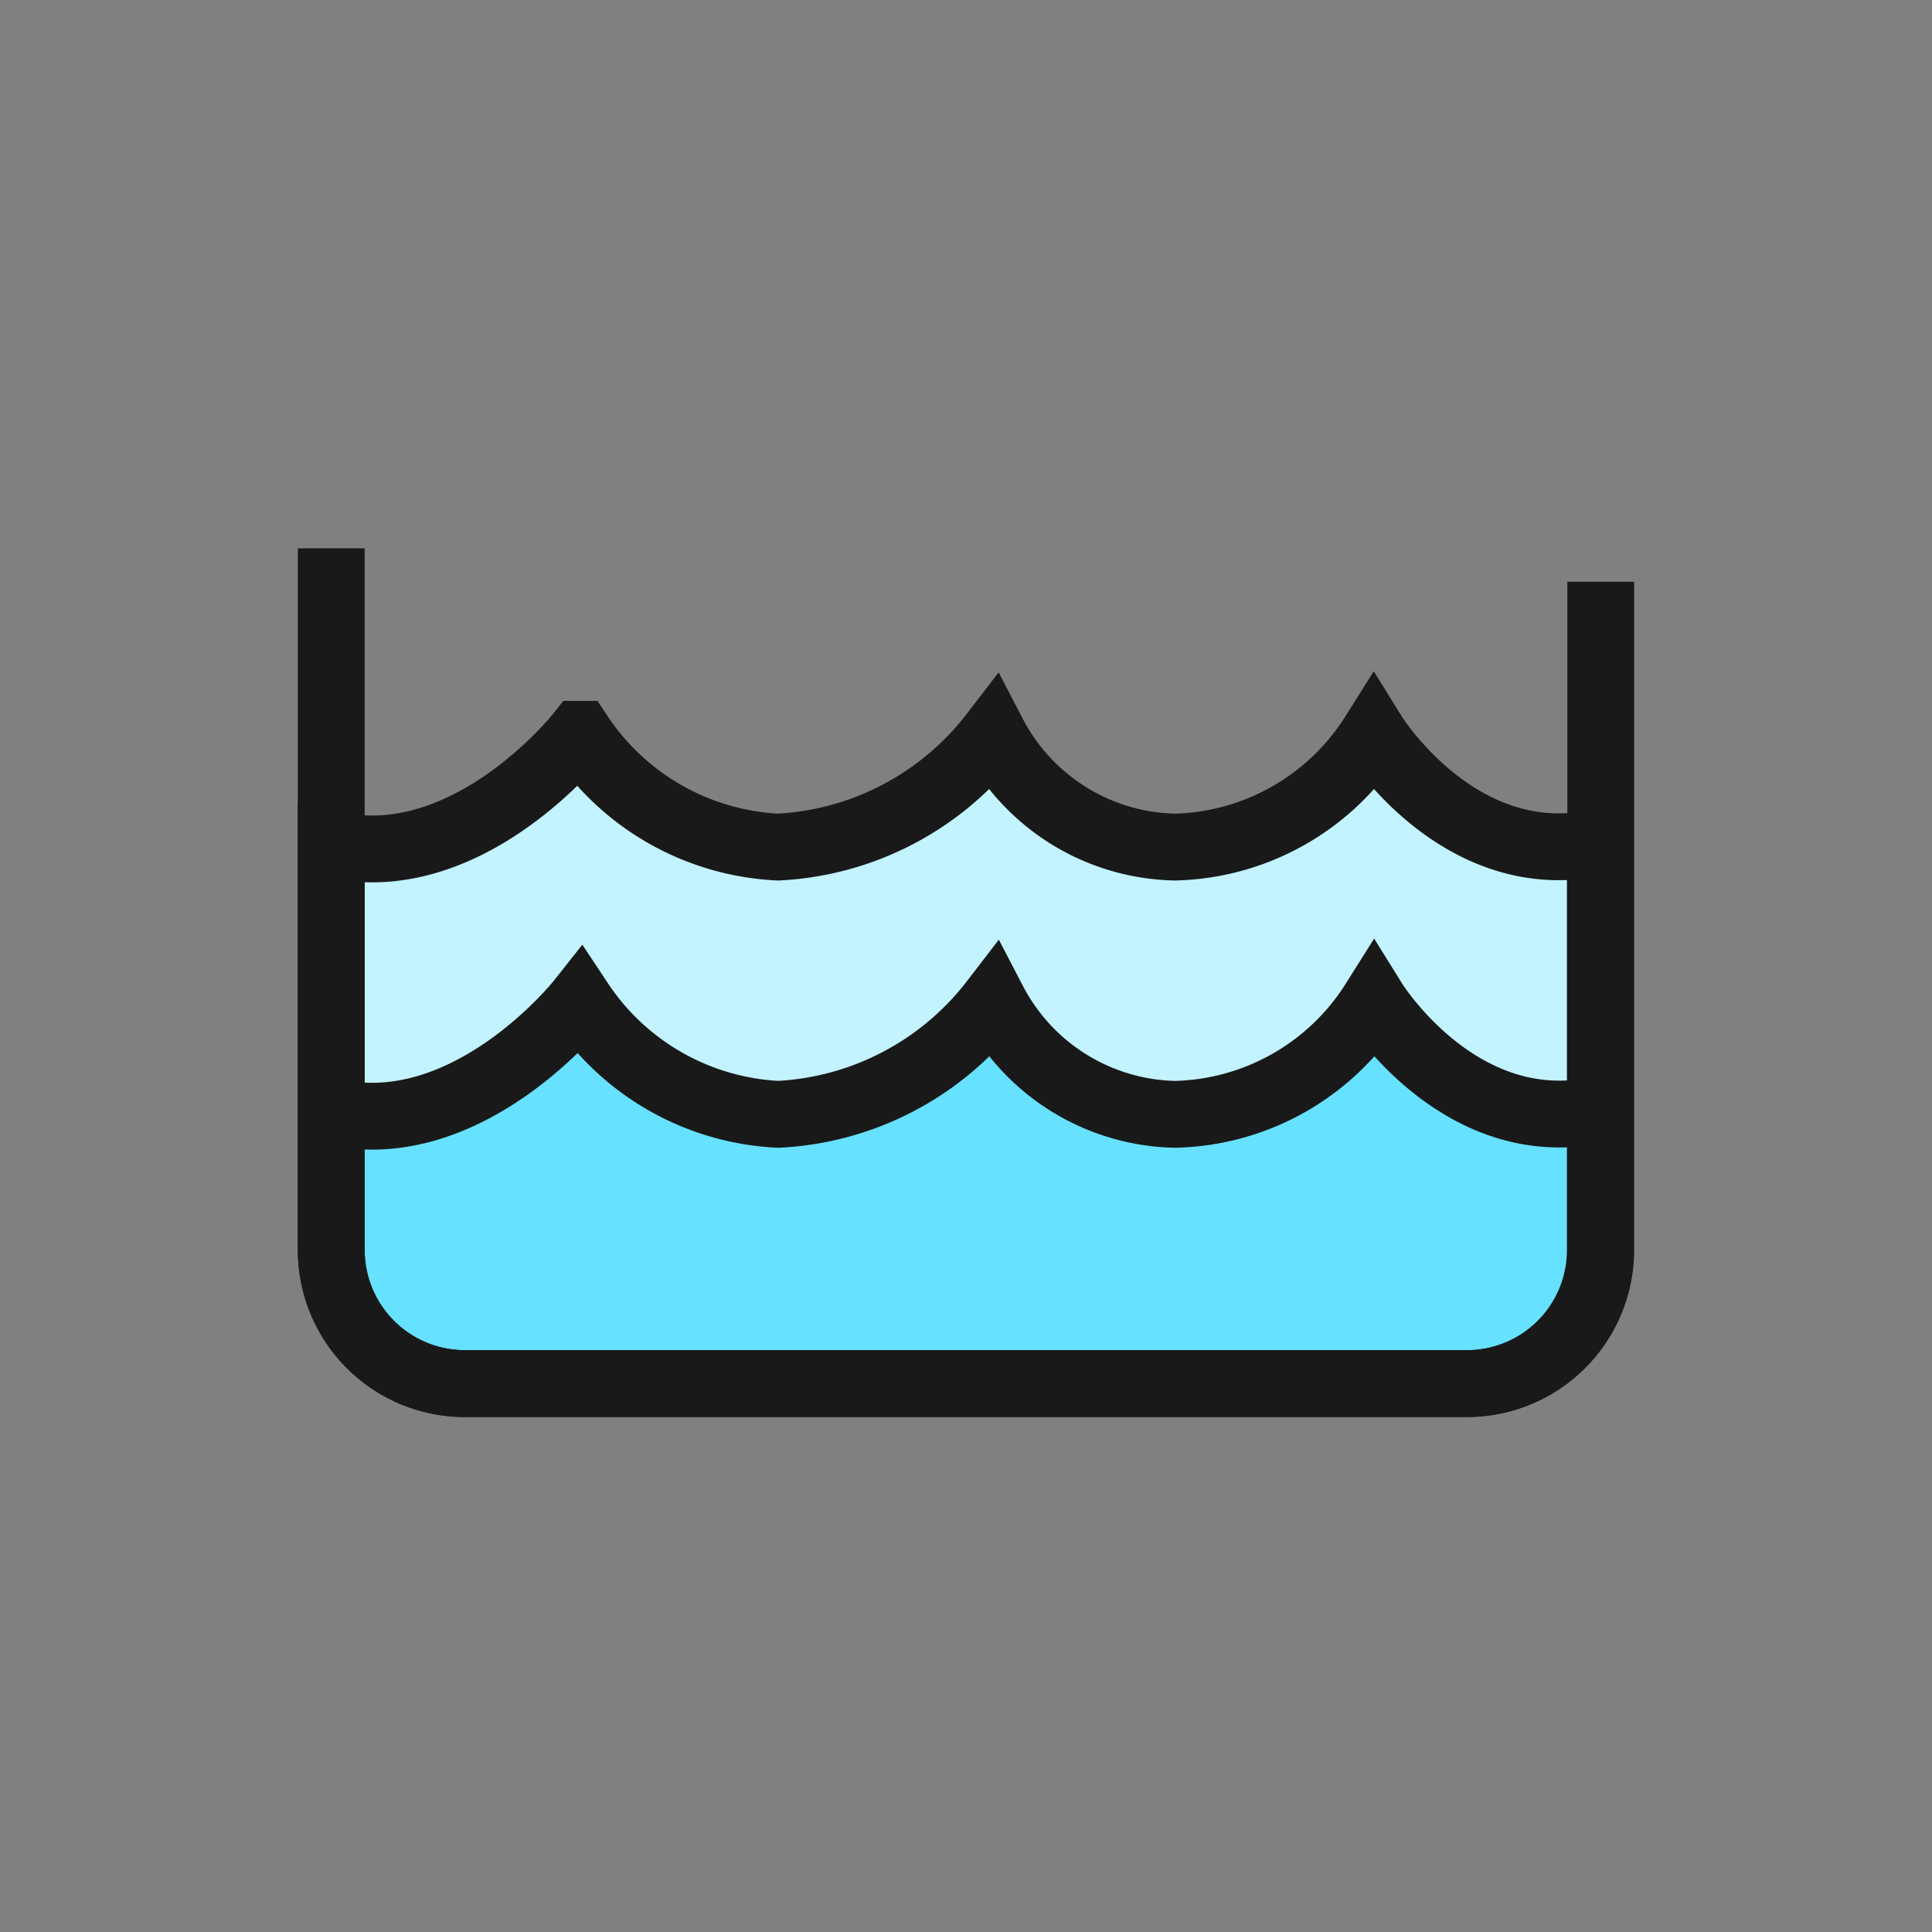 <!-- <svg width="30" height="30" viewBox="0 0 30 30" fill="none" xmlns="http://www.w3.org/2000/svg">
<path d="M1.63954 13.3644L3.95187 11.052L3.95428 11.0496H8.30453L6.5736 12.7806L6.12669 13.2275L4.35415 15L4.57368 15.2201L14.5039 25.1498L24.6537 15L22.8805 13.2275L22.7557 13.102L20.7033 11.0496H25.0535L25.0559 11.052L26.8683 12.8644L29.0039 15L14.5039 29.5L0.00390625 15L1.63954 13.3644ZM14.5039 0.5L22.8823 8.87842H18.5321L14.5039 4.85024L10.4757 8.87842H6.12548L14.5039 0.5Z" fill="#096DD9"/>
<path d="M4.35477 15.0002L6.12731 13.2276L6.57422 12.7807L4.84389 11.0498H3.9549L3.95249 11.0522L1.64016 13.3645L3.85961 15.5731L4.35477 15.0002Z" fill="url(#paint0_linear_112102_1824)"/>
<path d="M22.8814 13.2276L24.6545 15.0002L24.479 15.1757L24.4796 15.1763L26.8691 12.8646L25.0568 11.0522L25.0544 11.0498H24.8783L22.7565 13.1022L22.8814 13.2276Z" fill="url(#paint1_linear_112102_1824)"/>
<path d="M3.9497 11.0498L3.95211 11.0522L6.12693 13.2276L14.5041 21.6043L25.0586 11.0498H3.9497Z" fill="#1890FF"/>
<defs>
<linearGradient id="paint0_linear_112102_1824" x1="5.62978" y1="11.5889" x2="2.57161" y2="14.6471" gradientUnits="userSpaceOnUse">
<stop stop-color="#023B95"/>
<stop offset="0.9637" stop-color="#096CD9" stop-opacity="0"/>
</linearGradient>
<linearGradient id="paint1_linear_112102_1824" x1="23.2722" y1="11.6281" x2="25.7451" y2="14.4382" gradientUnits="userSpaceOnUse">
<stop stop-color="#023B95"/>
<stop offset="1" stop-color="#096DD9" stop-opacity="0"/>
</linearGradient>
</defs>
</svg> -->
<svg
      xmlns="http://www.w3.org/2000/svg"
      width="24"
      height="24"
      viewBox="0 0 24 24"
    >
      <rect x="0" y="0" width="24" height="24" fill="#808080" stroke="none"/>
      <path
        fill="#66E1FF"
        d="M-9.5-3.213c2.039.482 3.716-1.645 3.716-1.645A3.781 3.781 0 00-2.813-3.17a4.336 4.336 0 003.22-1.688 3.139 3.139 0 002.72 1.688A3.615 3.615 0 006.1-4.858s1.3 2.093 3.394 1.612v6.107a2 2 0 01-2 2H-7.5a2 2 0 01-2-2v-6.074z"
        transform="matrix(.83 0 0 .83 12 12) translate(0 1.39)"
      ></path>
      <path
        fill="#C2F3FF"
        d="M6.106-2.858A3.616 3.616 0 013.13-1.17 3.139 3.139 0 01.41-2.858 4.336 4.336 0 01-2.81-1.17a3.782 3.782 0 01-2.971-1.688S-7.461-.731-9.5-1.213v4c2.039.482 3.716-1.645 3.716-1.645A3.782 3.782 0 00-2.813 2.83a4.337 4.337 0 003.22-1.688 3.139 3.139 0 002.72 1.688A3.615 3.615 0 006.1 1.142s1.3 2.093 3.394 1.612v-4c-2.086.481-3.388-1.612-3.388-1.612z"
        transform="matrix(.83 0 0 .83 12 12) translate(0 -.61)"
      ></path>
      <path
        fill="none"
        stroke="#191919"
        strokeLinecap="round"
        strokeLinejoin="round"
        d="M-9.5-3.213c2.039.482 3.716-1.645 3.716-1.645A3.781 3.781 0 00-2.813-3.17a4.336 4.336 0 003.22-1.688 3.139 3.139 0 002.72 1.688A3.615 3.615 0 006.1-4.858s1.3 2.093 3.394 1.612v6.107a2 2 0 01-2 2H-7.5a2 2 0 01-2-2v-6.074z"
        transform="matrix(.83 0 0 .83 12 12) translate(0 1.39)"
      ></path>
      <path
        fill="none"
        stroke="#191919"
        strokeLinecap="round"
        strokeLinejoin="round"
        d="M-9.5-6.251v10.5a2 2 0 002 2h15a2 2 0 002-2v-10"
        transform="matrix(.83 0 0 .83 12 12)"
      ></path>
      <path
        fill="none"
        stroke="#191919"
        strokeLinecap="round"
        strokeLinejoin="round"
        d="M9.5.754C7.408 1.235 6.106-.858 6.106-.858A3.615 3.615 0 013.13.83 3.139 3.139 0 01.41-.858 4.336 4.336 0 01-2.81.83 3.78 3.78 0 01-5.778-.858S-7.461 1.269-9.5.787"
        transform="matrix(.83 0 0 .83 12 12) translate(0 1.39)"
      ></path>
    </svg>
